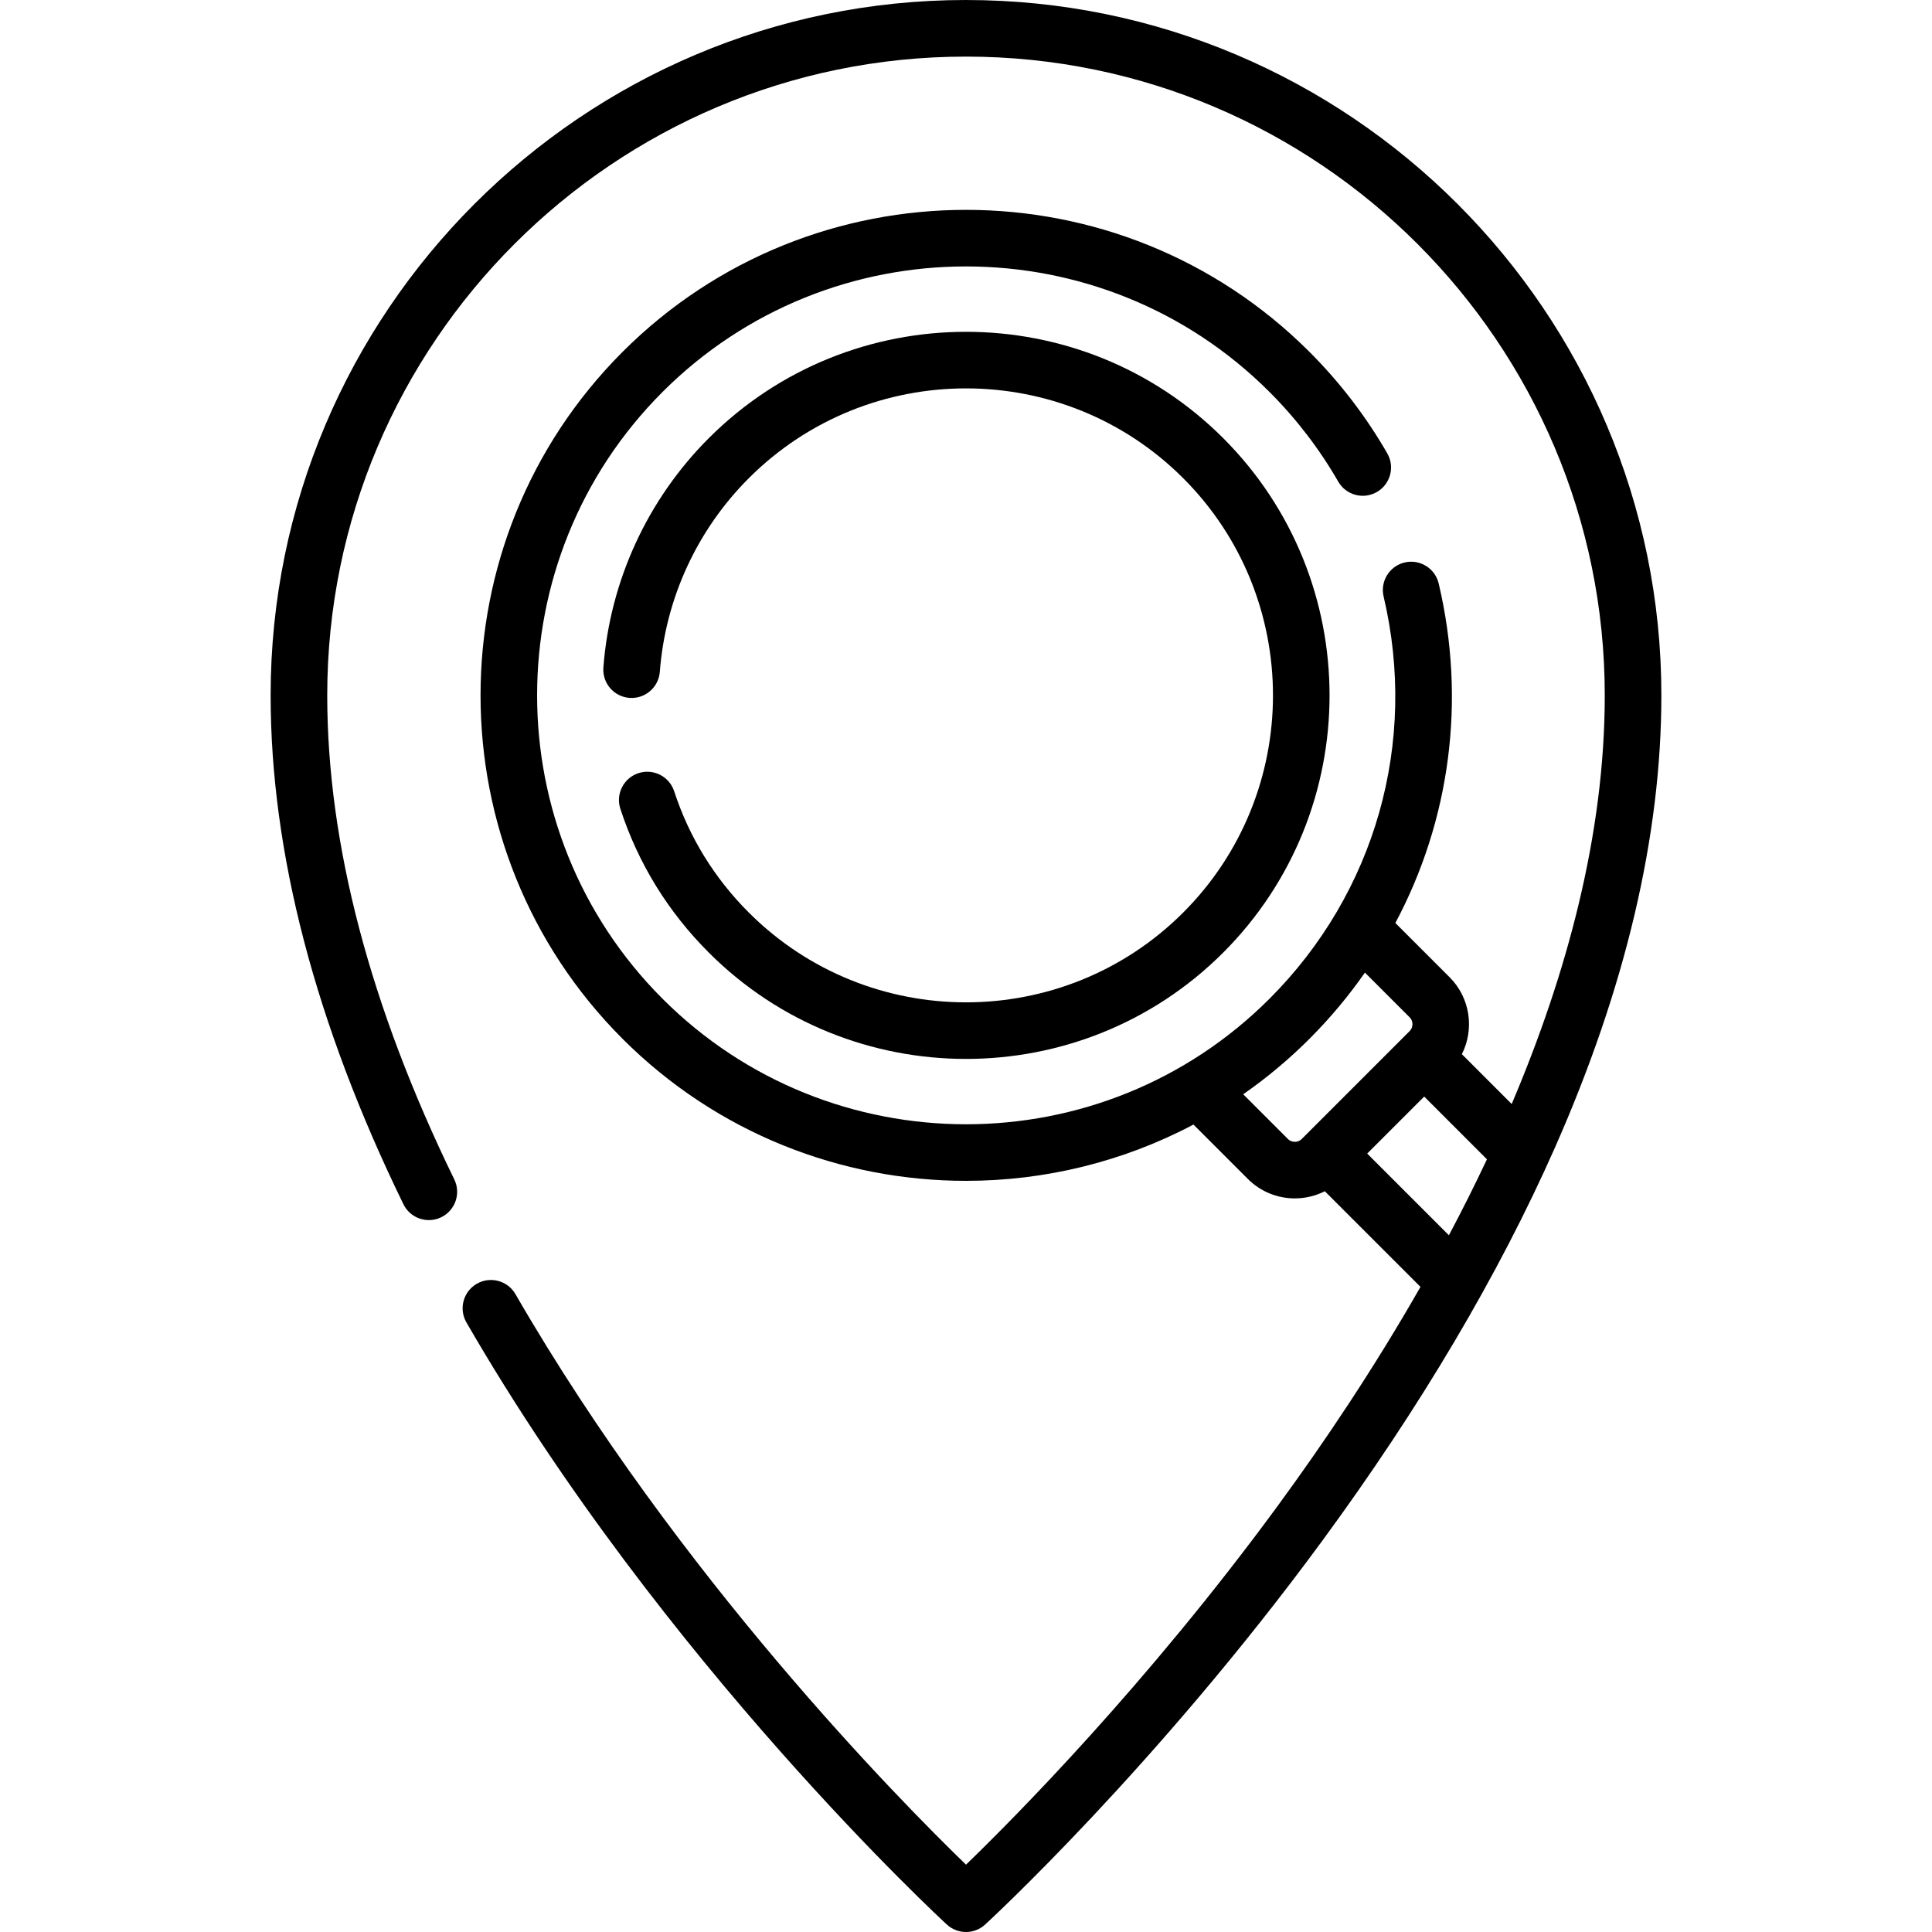 <svg id="Capa_1" enable-background="new 0 0 512 512" height="512" viewBox="0 0 512 512" width="512" xmlns="http://www.w3.org/2000/svg"><g><g><path d="m198.443 241.837c-9.14-9.141-15.797-19.957-19.785-32.149-1.288-3.937-5.521-6.083-9.46-4.796-3.937 1.288-6.084 5.523-4.796 9.46 4.728 14.453 12.613 27.269 23.436 38.092 18.792 18.787 43.477 28.18 68.162 28.18s49.371-9.394 68.165-28.182c37.574-37.585 37.574-98.74-.001-136.327-37.585-37.575-98.74-37.574-136.326.001-16.275 16.274-26.196 37.862-27.936 60.786-.313 4.13 2.781 7.732 6.911 8.046 4.128.311 7.732-2.781 8.046-6.911 1.468-19.35 9.844-37.574 23.584-51.313 31.737-31.729 83.377-31.729 115.113-.001 31.728 31.737 31.728 83.377.001 115.113-31.736 31.728-83.377 31.729-115.114.001z"/><path d="m256 0c-101.612 0-184.28 82.667-184.28 184.28 0 41.594 11.839 86.963 35.188 134.847 1.815 3.723 6.305 5.27 10.028 3.454 3.723-1.815 5.27-6.305 3.454-10.028-22.341-45.819-33.67-88.976-33.67-128.273 0-93.342 75.939-169.28 169.28-169.28s169.28 75.938 169.28 169.28c0 36.747-10.007 73.767-24.665 108.292l-13.204-13.204c3.336-6.603 2.26-14.883-3.249-20.392l-14.376-14.376c14.479-27.163 18.811-58.893 11.484-89.962-.951-4.032-4.987-6.528-9.021-5.578-4.031.951-6.529 4.99-5.578 9.021 9.123 38.686-2.187 78.538-30.253 106.605-22.174 22.173-51.291 33.259-80.417 33.256-29.12-.003-58.249-11.088-80.417-33.256-44.33-44.34-44.33-116.485 0-160.824 44.342-44.342 116.492-44.341 160.834 0 7.113 7.113 13.244 15.109 18.222 23.766 2.065 3.591 6.65 4.828 10.24 2.763 3.591-2.064 4.828-6.649 2.763-10.24-5.635-9.8-12.572-18.849-20.618-26.895-50.19-50.19-131.856-50.19-182.047 0-50.176 50.187-50.176 131.848 0 182.036 25.095 25.095 58.059 37.643 91.023 37.643 20.747 0 41.493-4.975 60.278-14.916l14.42 14.42c3.431 3.432 7.938 5.147 12.446 5.147 2.73 0 5.455-.64 7.946-1.898l25.348 25.348c-12.257 21.482-25.468 41.164-37.927 58.158-34.659 47.275-69.718 82.588-82.51 94.962-17.422-16.865-76.174-76.341-119.406-151.199-2.072-3.586-6.658-4.816-10.246-2.744-3.587 2.071-4.815 6.659-2.744 10.246 52.195 90.377 126.588 158.893 127.333 159.574 1.433 1.31 3.247 1.965 5.061 1.965s3.628-.655 5.061-1.965c.447-.409 45.252-41.604 89.375-101.737 25.98-35.407 46.698-70.412 61.58-104.044 18.754-42.384 28.263-82.749 28.263-119.975.001-101.61-82.667-184.277-184.279-184.277zm87.144 302.595c-.402 0-1.176-.099-1.839-.762l-11.842-11.842c6.177-4.296 12.058-9.195 17.561-14.698 5.474-5.474 10.371-11.353 14.698-17.544l11.834 11.834c.663.663.762 1.437.762 1.839 0 .403-.099 1.177-.762 1.84l-28.572 28.572c-.664.663-1.438.761-1.84.761zm19.178 3.113 15.108-15.108 16.626 16.626c-3.217 6.837-6.593 13.555-10.084 20.132z"/></g></g></svg>
